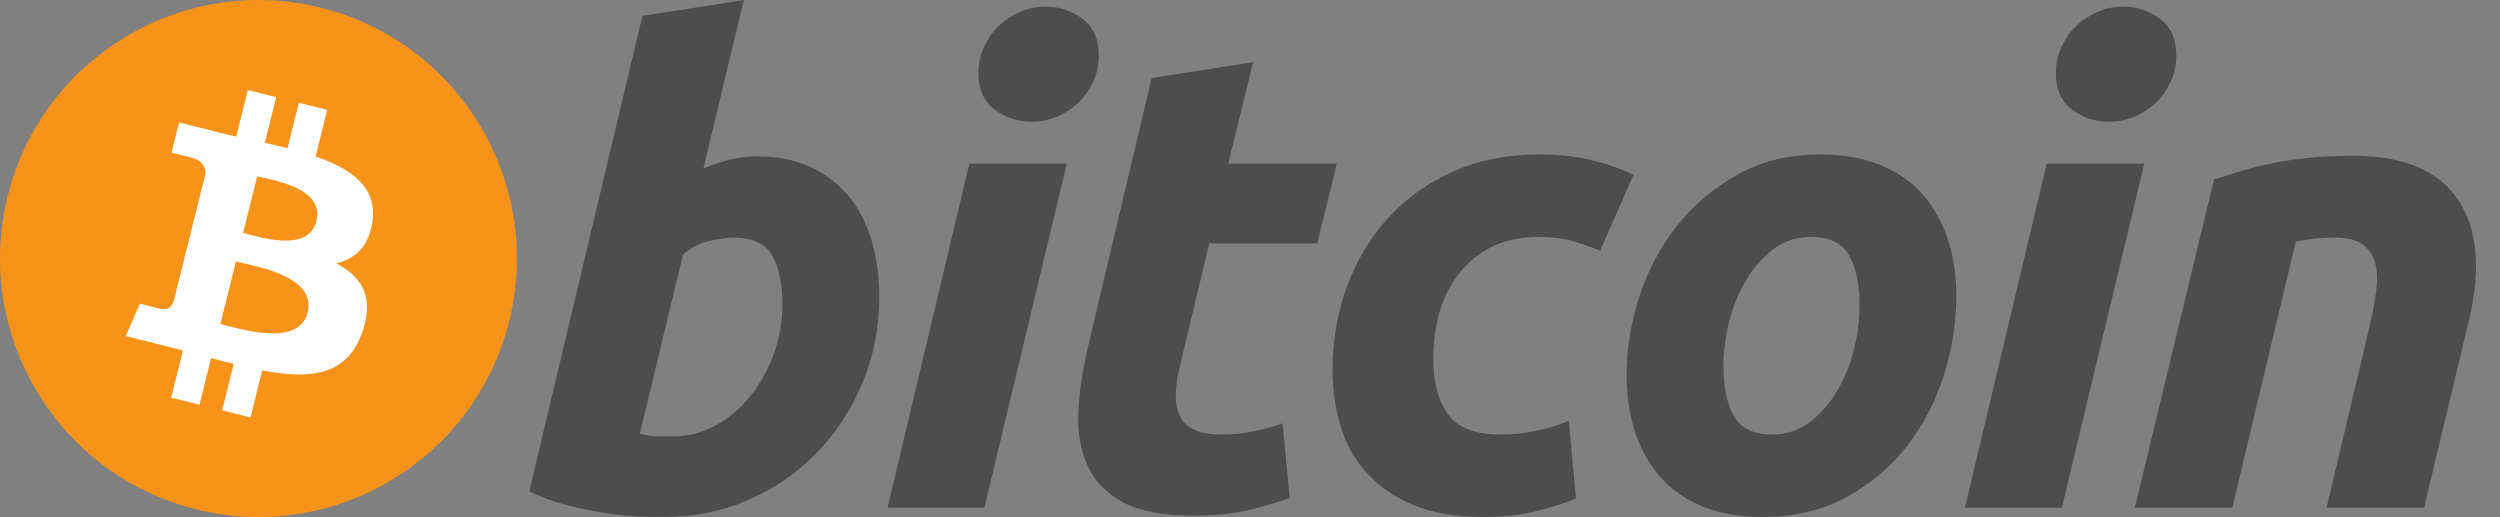 <svg width="87" height="18" viewBox="0 0 87 18" fill="none" xmlns="http://www.w3.org/2000/svg">
<rect x="0" y="0" width="87" height="18" fill="#808080" stroke="none"/>
<path d="M17.721 11.172C16.519 15.992 11.638 18.924 6.818 17.723C2 16.521 -0.933 11.64 0.269 6.821C1.47 2.001 6.352 -0.932 11.17 0.269C15.989 1.471 18.922 6.353 17.721 11.172Z" fill="#F7931A"/>
<path d="M12.961 7.715C13.14 6.518 12.229 5.874 10.983 5.445L11.387 3.823L10.4 3.577L10.006 5.156C9.747 5.091 9.48 5.03 9.216 4.97L9.612 3.381L8.625 3.135L8.221 4.756C8.006 4.707 7.795 4.658 7.591 4.608L7.592 4.603L6.231 4.263L5.968 5.317C5.968 5.317 6.7 5.485 6.685 5.495C7.085 5.595 7.157 5.859 7.145 6.069L6.684 7.916C6.712 7.923 6.748 7.934 6.787 7.949C6.754 7.941 6.719 7.932 6.683 7.923L6.037 10.511C5.988 10.633 5.864 10.815 5.585 10.746C5.595 10.76 4.867 10.566 4.867 10.566L4.377 11.696L5.662 12.017C5.901 12.076 6.135 12.139 6.366 12.198L5.957 13.838L6.943 14.084L7.347 12.461C7.617 12.535 7.878 12.602 8.134 12.666L7.731 14.281L8.718 14.527L9.126 12.89C10.809 13.208 12.075 13.08 12.608 11.557C13.037 10.332 12.586 9.625 11.701 9.164C12.346 9.015 12.832 8.591 12.961 7.715ZM10.706 10.877C10.401 12.103 8.337 11.44 7.668 11.274L8.21 9.101C8.879 9.268 11.025 9.599 10.706 10.877ZM11.011 7.697C10.733 8.812 9.015 8.245 8.458 8.106L8.95 6.136C9.507 6.275 11.301 6.534 11.011 7.697Z" fill="white"/>
<path d="M26.363 5.443C27.092 5.443 27.722 5.574 28.252 5.831C28.784 6.09 29.223 6.439 29.575 6.878C29.923 7.319 30.181 7.835 30.349 8.426C30.514 9.019 30.598 9.657 30.598 10.339C30.598 11.387 30.405 12.377 30.018 13.31C29.63 14.245 29.104 15.056 28.435 15.747C27.767 16.438 26.977 16.983 26.067 17.385C25.158 17.788 24.17 17.989 23.109 17.989C22.972 17.989 22.731 17.985 22.39 17.978C22.049 17.971 21.658 17.936 21.219 17.876C20.778 17.815 20.311 17.724 19.818 17.602C19.326 17.482 18.858 17.314 18.418 17.101L22.357 0.55L25.885 0.003L24.474 5.876C24.776 5.74 25.08 5.635 25.384 5.558C25.688 5.483 26.014 5.443 26.363 5.443ZM23.403 15.19C23.934 15.19 24.435 15.059 24.905 14.803C25.377 14.546 25.784 14.199 26.125 13.767C26.466 13.333 26.736 12.844 26.933 12.297C27.13 11.751 27.229 11.181 27.229 10.589C27.229 9.86 27.107 9.292 26.865 8.881C26.622 8.472 26.173 8.266 25.521 8.266C25.308 8.266 25.032 8.307 24.691 8.38C24.349 8.457 24.042 8.618 23.768 8.859L22.266 15.097C22.357 15.113 22.437 15.128 22.505 15.142C22.572 15.158 22.646 15.169 22.719 15.177C22.797 15.185 22.886 15.19 22.994 15.19C23.102 15.19 23.236 15.19 23.403 15.19Z" fill="#4D4D4D"/>
<path d="M34.256 17.671H30.886L33.732 5.696H37.125L34.256 17.671ZM35.896 4.237C35.425 4.237 34.999 4.097 34.621 3.817C34.239 3.538 34.05 3.109 34.05 2.53C34.05 2.212 34.115 1.913 34.243 1.632C34.373 1.351 34.543 1.109 34.756 0.903C34.969 0.699 35.216 0.536 35.496 0.413C35.778 0.292 36.077 0.231 36.397 0.231C36.867 0.231 37.291 0.371 37.67 0.652C38.049 0.934 38.239 1.363 38.239 1.939C38.239 2.258 38.175 2.558 38.046 2.839C37.917 3.12 37.747 3.362 37.534 3.568C37.323 3.772 37.074 3.935 36.795 4.056C36.513 4.179 36.214 4.237 35.896 4.237Z" fill="#4D4D4D"/>
<path d="M40.078 2.713L43.608 2.166L42.741 5.696H46.521L45.839 8.473H42.081L41.081 12.661C40.988 13.011 40.936 13.337 40.921 13.64C40.905 13.944 40.943 14.206 41.034 14.426C41.125 14.646 41.288 14.816 41.524 14.937C41.759 15.059 42.095 15.121 42.537 15.121C42.9 15.121 43.254 15.086 43.597 15.018C43.937 14.95 44.282 14.856 44.631 14.733L44.883 17.33C44.427 17.497 43.934 17.64 43.403 17.761C42.871 17.884 42.241 17.943 41.513 17.943C40.466 17.943 39.654 17.787 39.076 17.478C38.498 17.166 38.09 16.74 37.846 16.201C37.605 15.664 37.497 15.044 37.527 14.347C37.559 13.647 37.664 12.912 37.846 12.138L40.078 2.713Z" fill="#4D4D4D"/>
<path d="M46.373 12.89C46.373 11.858 46.539 10.886 46.873 9.975C47.206 9.064 47.686 8.267 48.309 7.583C48.929 6.902 49.685 6.363 50.575 5.967C51.461 5.573 52.452 5.375 53.545 5.375C54.229 5.375 54.84 5.44 55.377 5.569C55.917 5.7 56.405 5.869 56.847 6.081L55.685 8.723C55.381 8.6 55.066 8.492 54.74 8.393C54.414 8.293 54.016 8.245 53.545 8.245C52.42 8.245 51.531 8.632 50.869 9.405C50.21 10.178 49.878 11.22 49.878 12.525C49.878 13.299 50.045 13.925 50.38 14.404C50.714 14.883 51.33 15.121 52.224 15.121C52.665 15.121 53.091 15.075 53.499 14.985C53.91 14.893 54.273 14.779 54.593 14.643L54.844 17.352C54.418 17.517 53.948 17.667 53.432 17.797C52.916 17.924 52.301 17.989 51.587 17.989C50.646 17.989 49.849 17.852 49.197 17.58C48.545 17.305 48.006 16.939 47.581 16.476C47.155 16.011 46.848 15.469 46.659 14.847C46.469 14.225 46.373 13.571 46.373 12.89Z" fill="#4D4D4D"/>
<path d="M61.342 17.989C60.538 17.989 59.839 17.867 59.247 17.624C58.656 17.381 58.166 17.041 57.779 16.6C57.392 16.16 57.102 15.64 56.903 15.04C56.704 14.441 56.608 13.777 56.608 13.05C56.608 12.138 56.755 11.226 57.051 10.317C57.346 9.405 57.783 8.586 58.361 7.858C58.935 7.129 59.643 6.534 60.477 6.069C61.31 5.607 62.268 5.375 63.344 5.375C64.134 5.375 64.829 5.498 65.43 5.74C66.028 5.982 66.52 6.326 66.909 6.765C67.295 7.206 67.587 7.724 67.784 8.325C67.982 8.923 68.08 9.588 68.08 10.316C68.08 11.226 67.936 12.138 67.649 13.05C67.362 13.958 66.936 14.778 66.374 15.508C65.813 16.236 65.111 16.832 64.268 17.294C63.426 17.757 62.45 17.989 61.342 17.989ZM63.026 8.245C62.527 8.245 62.085 8.39 61.707 8.676C61.328 8.966 61.009 9.331 60.752 9.77C60.492 10.211 60.3 10.693 60.169 11.216C60.04 11.74 59.977 12.236 59.977 12.707C59.977 13.466 60.1 14.058 60.341 14.484C60.585 14.908 61.024 15.121 61.662 15.121C62.163 15.121 62.602 14.977 62.983 14.687C63.36 14.4 63.679 14.035 63.938 13.595C64.196 13.156 64.39 12.673 64.52 12.149C64.648 11.627 64.713 11.128 64.713 10.658C64.713 9.9 64.591 9.307 64.347 8.882C64.105 8.458 63.664 8.245 63.026 8.245Z" fill="#4D4D4D"/>
<path d="M71.752 17.671H68.379L71.225 5.696H74.62L71.752 17.671ZM73.389 4.237C72.919 4.237 72.493 4.097 72.115 3.817C71.736 3.538 71.545 3.109 71.545 2.53C71.545 2.212 71.611 1.913 71.739 1.632C71.868 1.351 72.039 1.109 72.252 0.903C72.463 0.699 72.712 0.536 72.992 0.413C73.272 0.292 73.571 0.231 73.89 0.231C74.361 0.231 74.786 0.371 75.165 0.652C75.545 0.934 75.736 1.363 75.736 1.939C75.736 2.258 75.668 2.558 75.541 2.839C75.413 3.12 75.242 3.362 75.03 3.568C74.816 3.772 74.57 3.935 74.29 4.056C74.008 4.179 73.709 4.237 73.389 4.237Z" fill="#4D4D4D"/>
<path d="M77.048 6.241C77.304 6.167 77.59 6.077 77.9 5.979C78.212 5.881 78.561 5.79 78.95 5.708C79.335 5.623 79.769 5.555 80.246 5.502C80.724 5.447 81.268 5.421 81.873 5.421C83.65 5.421 84.875 5.938 85.552 6.97C86.228 8.002 86.344 9.415 85.906 11.205L84.356 17.671H80.964L82.466 11.341C82.558 10.946 82.63 10.564 82.683 10.19C82.737 9.82 82.734 9.494 82.671 9.212C82.611 8.933 82.47 8.705 82.251 8.528C82.028 8.354 81.692 8.267 81.237 8.267C80.797 8.267 80.35 8.314 79.894 8.405L77.685 17.671H74.292L77.048 6.241Z" fill="#4D4D4D"/>
</svg>
